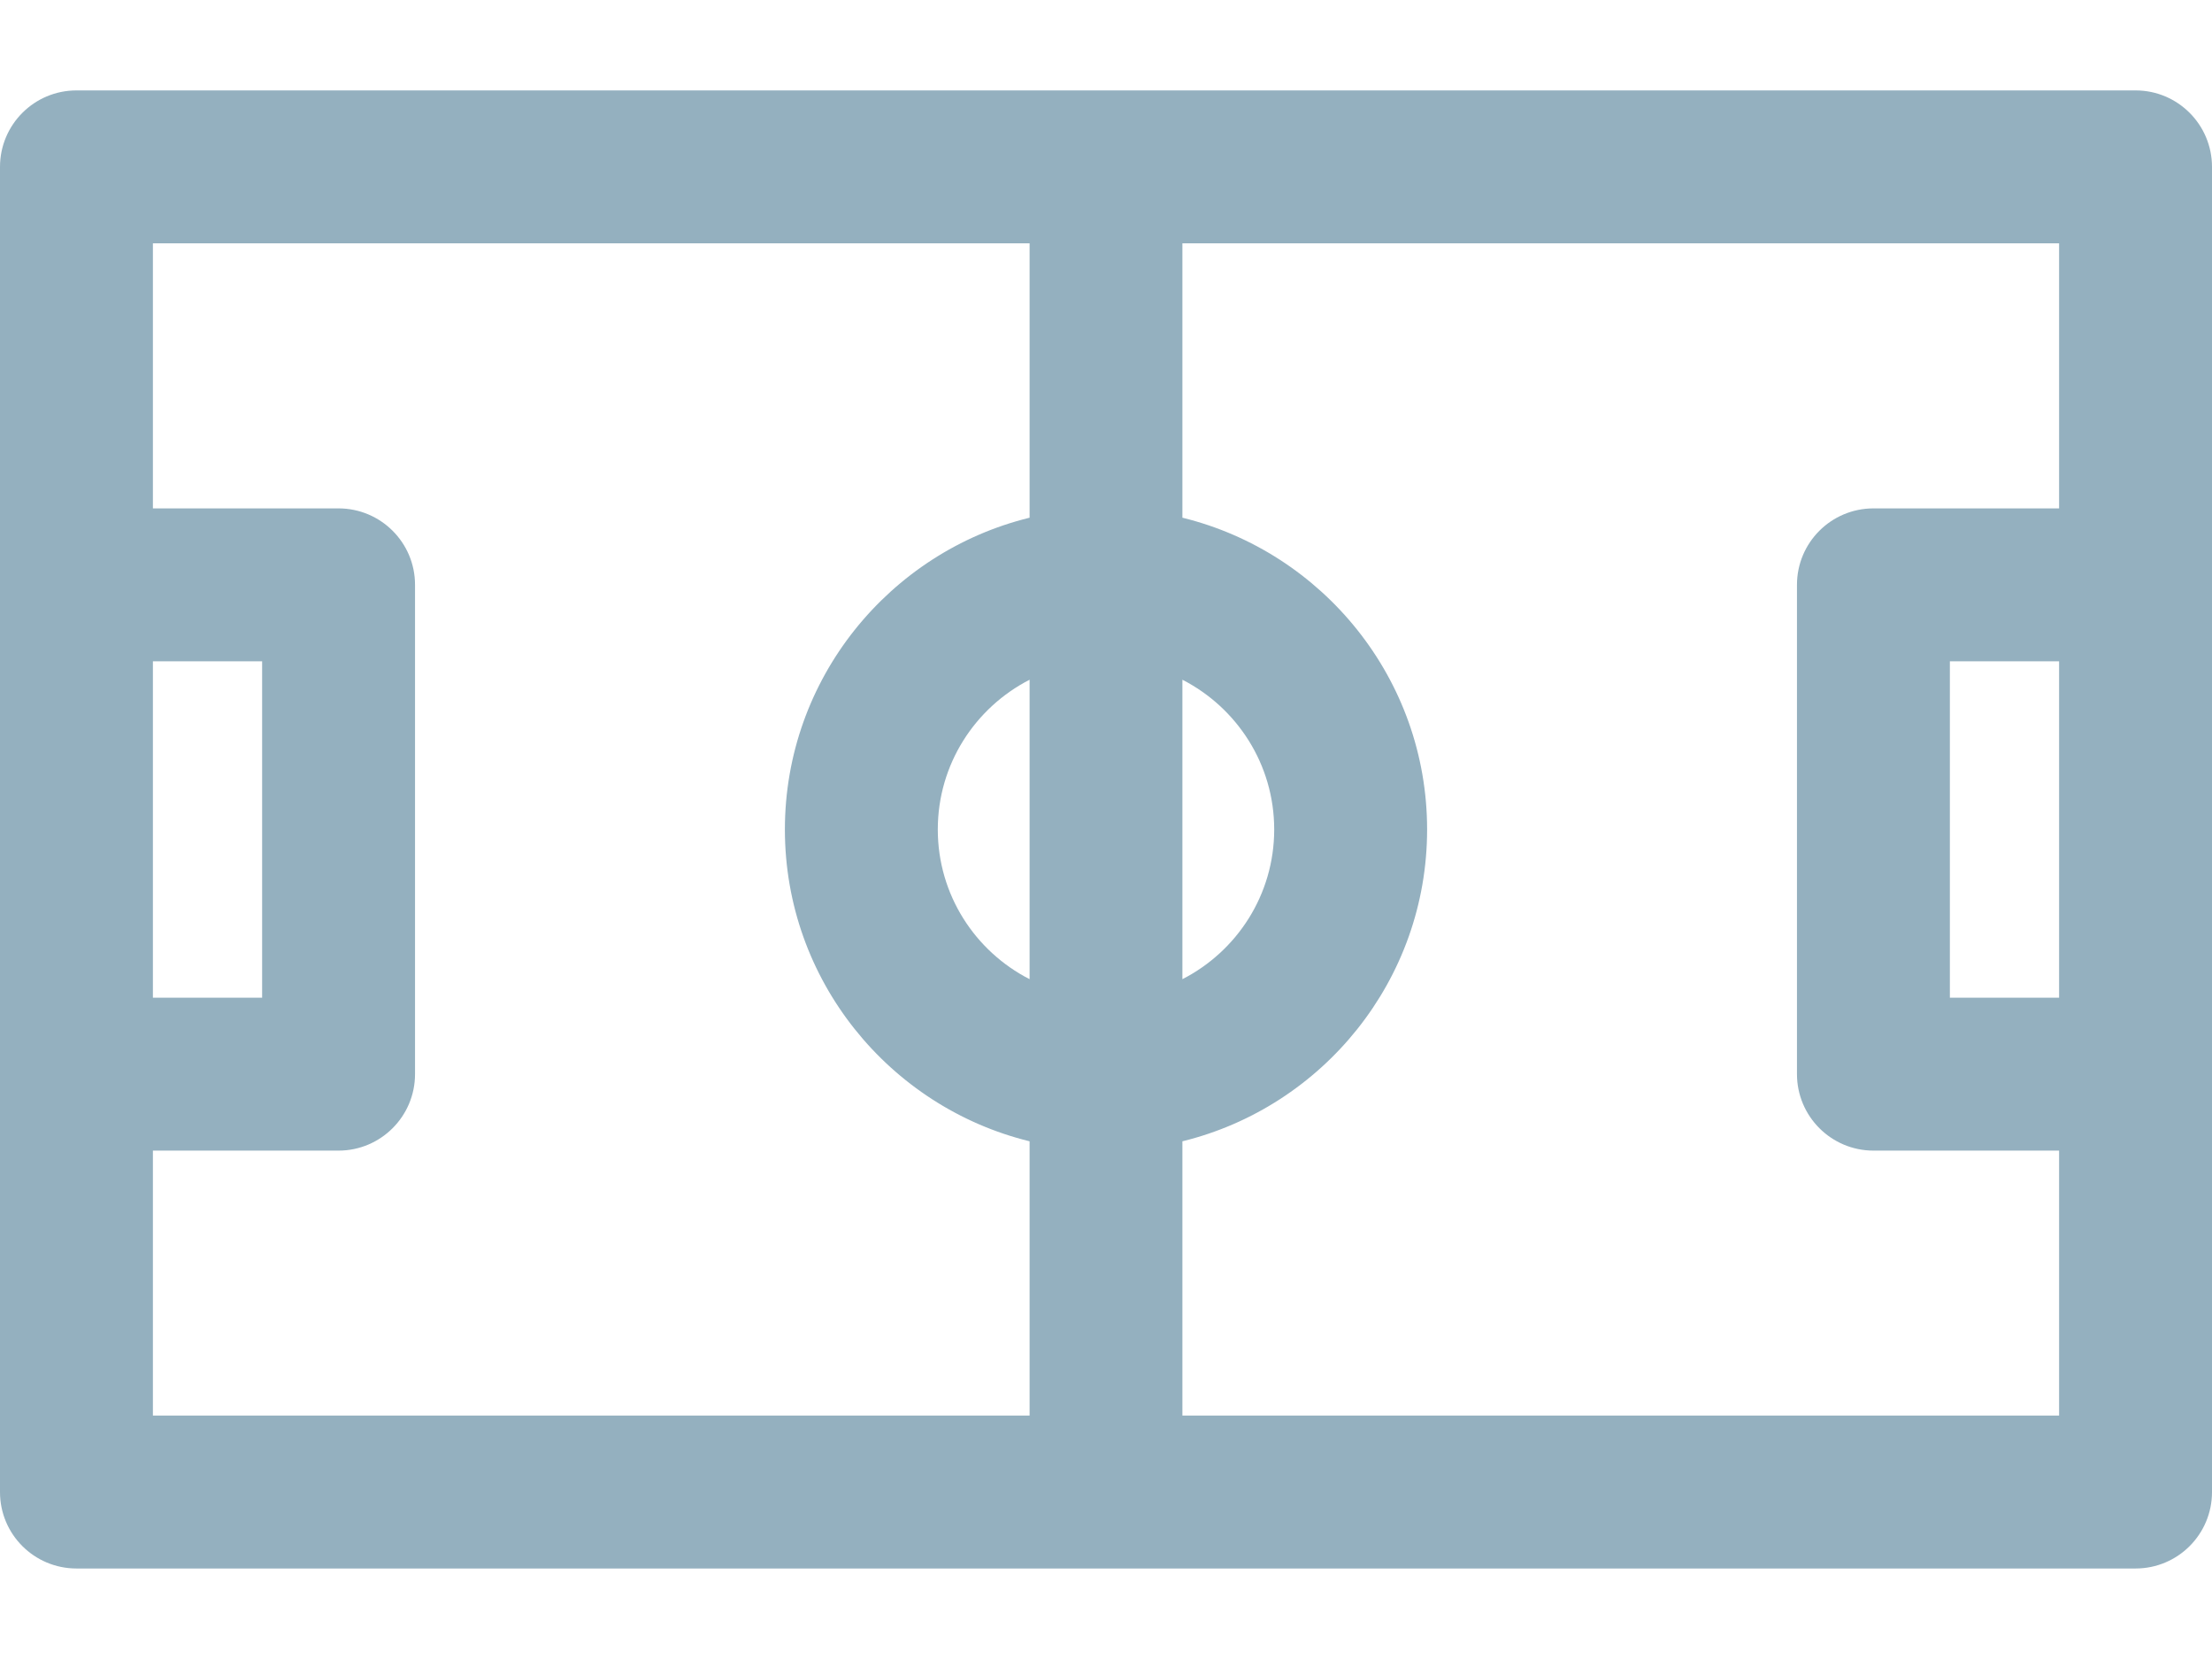 <svg width="24" height="18" viewBox="0 0 24 18" fill="none" xmlns="http://www.w3.org/2000/svg">
<g clip-path="url(#clip0_2175_2736)">
<path d="M23.171 0.981H0.83C0.371 0.981 0 1.353 0 1.811V6.345V11.654V16.189C0 16.647 0.371 17.018 0.83 17.018H23.171C23.629 17.018 24 16.647 24 16.189V11.654V6.345V1.811C24 1.353 23.629 0.981 23.171 0.981ZM12.829 7.375C13.42 7.678 13.825 8.292 13.825 9C13.825 9.708 13.42 10.322 12.829 10.624V7.375ZM1.659 7.175H2.844V10.825H1.659V7.175ZM11.171 10.624C10.58 10.322 10.175 9.708 10.175 9C10.175 8.292 10.58 7.678 11.171 7.375V10.624ZM11.171 5.617C9.649 5.99 8.516 7.365 8.516 9C8.516 10.635 9.649 12.01 11.171 12.383V15.359H1.659V12.484H3.673C4.131 12.484 4.503 12.112 4.503 11.654V6.345C4.503 5.887 4.131 5.516 3.673 5.516H1.659V2.64H11.171V5.617ZM22.341 10.825H21.156V7.175H22.341V10.825ZM22.341 5.516H20.327C19.869 5.516 19.497 5.887 19.497 6.345V11.654C19.497 12.112 19.869 12.484 20.327 12.484H22.341V15.359H12.829V12.383C14.351 12.01 15.484 10.635 15.484 9C15.484 7.365 14.351 5.99 12.829 5.617V2.64H22.341V5.516Z" fill="#94B0BF"/>
</g>
<defs>
<clipPath id="clip0_2175_2736">
<rect width="24" height="18" fill="white"/>
</clipPath>
</defs>
</svg>
